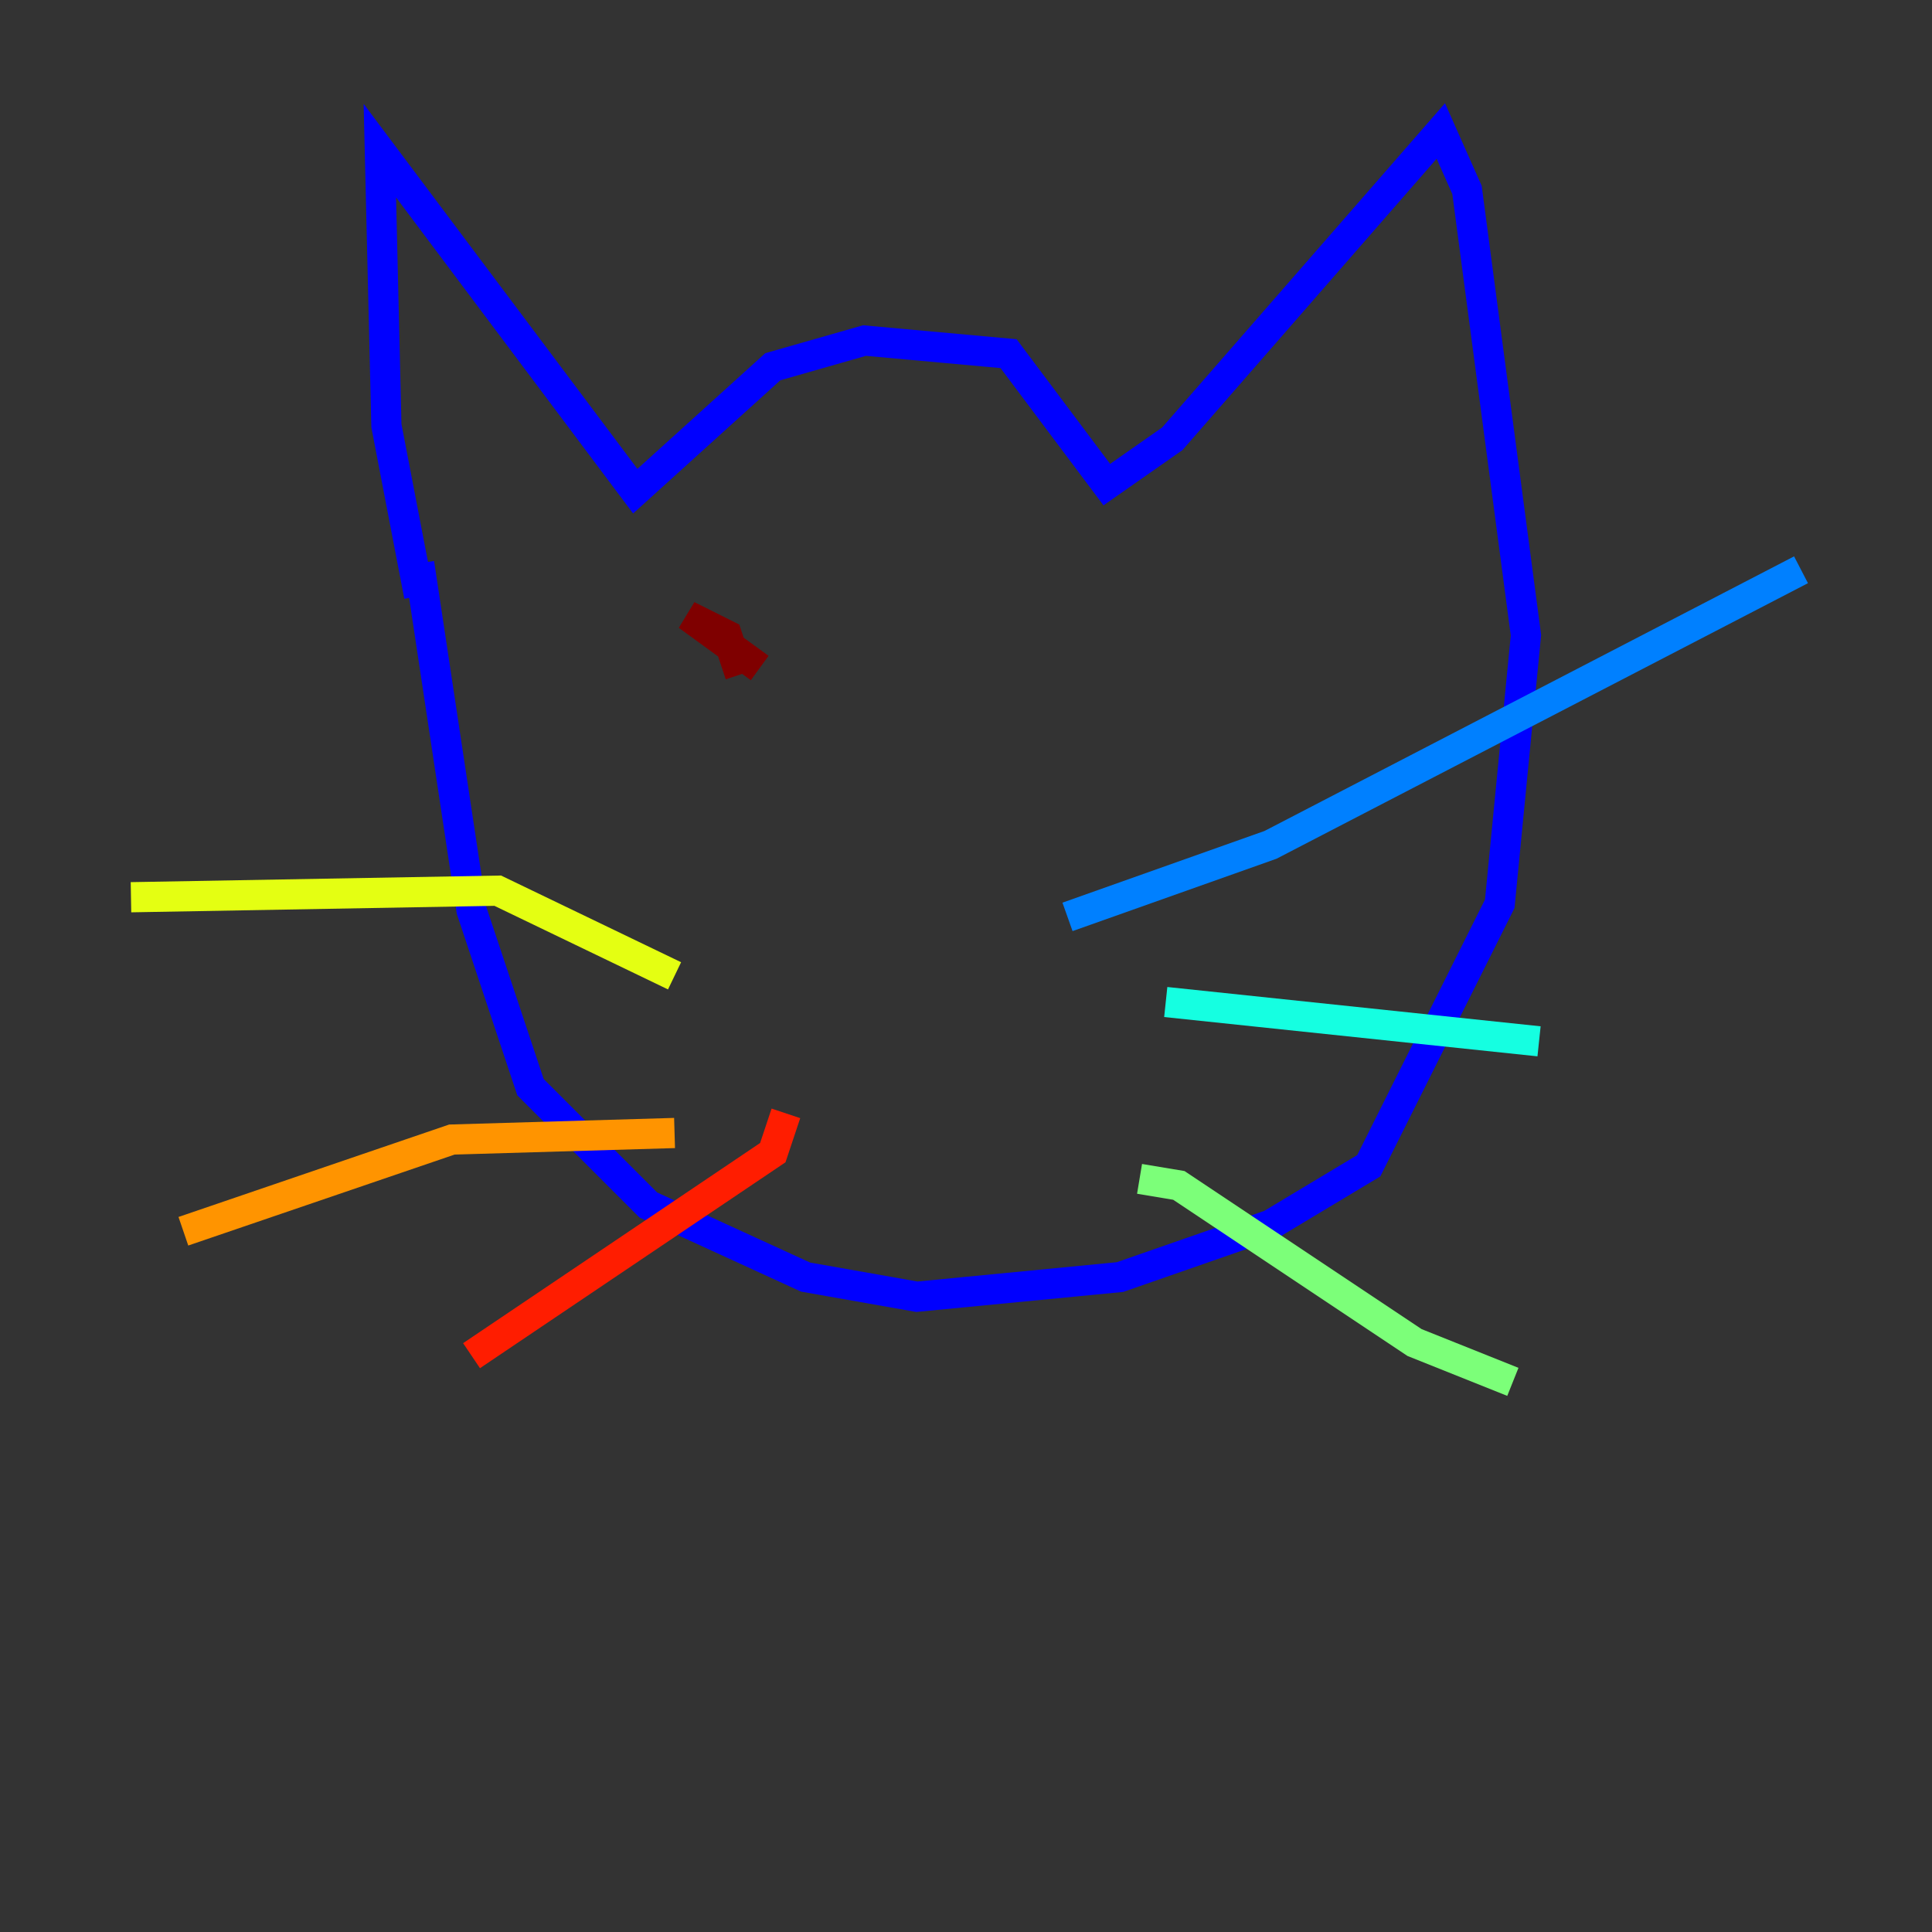 <?xml version="1.0" encoding="utf-8" ?>
<svg baseProfile="tiny" height="128" version="1.2" viewBox="0,0,128,128" width="128" xmlns="http://www.w3.org/2000/svg" xmlns:ev="http://www.w3.org/2001/xml-events" xmlns:xlink="http://www.w3.org/1999/xlink"><rect x="0" y="0" width="128" height="128" fill="#333333" stroke="none"/><defs /><polyline fill="none" points="62.481,73.763 62.481,73.763" stroke="#00007f" stroke-width="2" /><polyline fill="none" points="27.77,37.315 31.241,60.312 35.146,72.027 42.956,79.837 53.37,84.61 60.746,85.912 74.197,84.61 84.176,81.139 90.685,77.234 99.363,59.878 101.098,42.088 97.193,12.583 95.458,8.678 77.668,29.071 73.329,32.108 66.82,23.43 57.275,22.563 51.2,24.298 42.088,32.542 25.166,9.98 25.6,28.203 27.77,39.485" stroke="#0000ff" stroke-width="2" /><polyline fill="none" points="70.725,60.746 84.176,55.973 119.322,37.749" stroke="#0080ff" stroke-width="2" /><polyline fill="none" points="77.234,66.386 101.966,68.99" stroke="#15ffe1" stroke-width="2" /><polyline fill="none" points="75.498,78.102 78.102,78.536 93.722,88.949 100.231,91.552" stroke="#7cff79" stroke-width="2" /><polyline fill="none" points="44.691,64.651 32.976,59.01 8.678,59.444" stroke="#e4ff12" stroke-width="2" /><polyline fill="none" points="44.691,75.064 29.939,75.498 12.149,81.573" stroke="#ff9400" stroke-width="2" /><polyline fill="none" points="52.068,73.763 51.2,76.366 31.241,89.817" stroke="#ff1d00" stroke-width="2" /><polyline fill="none" points="49.031,44.691 48.163,42.088 45.559,40.786 50.332,44.258" stroke="#7f0000" stroke-width="2" /></svg>